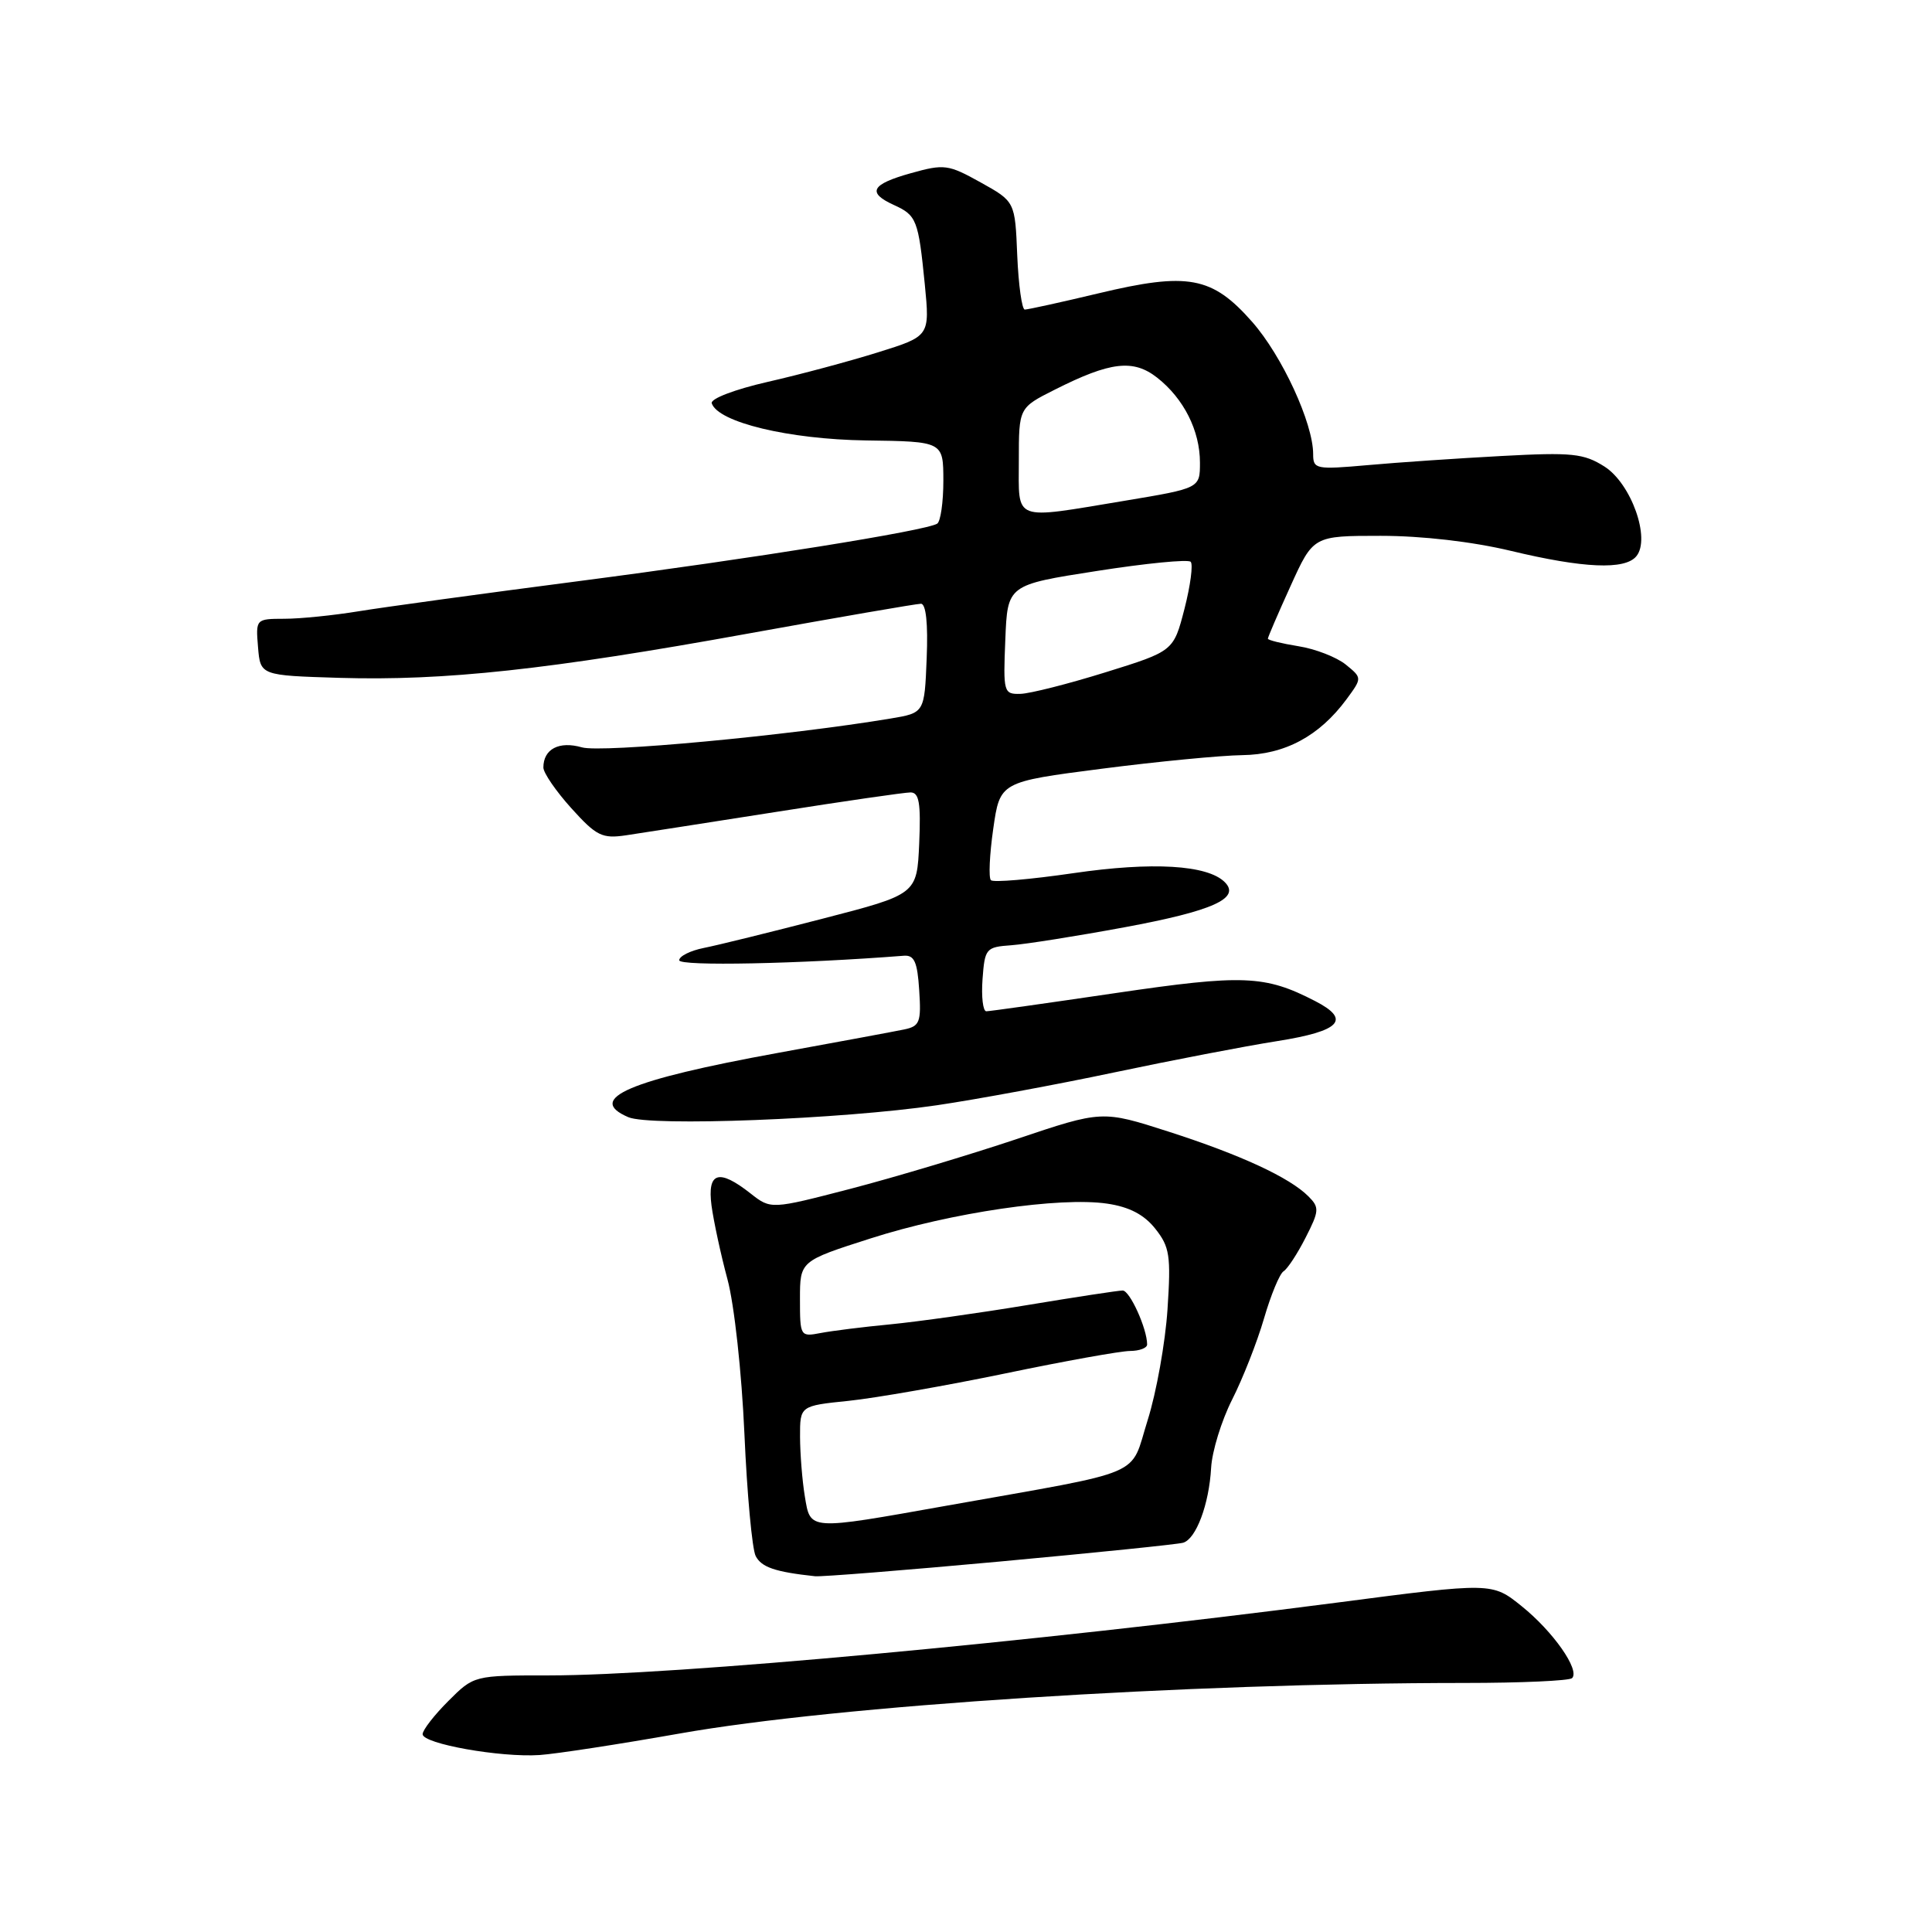 <?xml version="1.0" encoding="UTF-8" standalone="no"?>
<!DOCTYPE svg PUBLIC "-//W3C//DTD SVG 1.1//EN" "http://www.w3.org/Graphics/SVG/1.1/DTD/svg11.dtd" >
<svg xmlns="http://www.w3.org/2000/svg" xmlns:xlink="http://www.w3.org/1999/xlink" version="1.1" viewBox="0 0 256 256">
 <g >
 <path fill="currentColor"
d=" M 90.00 229.71 C 110.96 225.99 157.20 223.01 194.08 223.00 C 201.55 223.00 207.95 222.71 208.31 222.36 C 209.38 221.29 205.79 216.17 201.63 212.83 C 197.71 209.67 197.71 209.67 177.11 212.36 C 136.68 217.62 89.25 222.00 72.75 222.00 C 62.80 222.00 62.80 222.00 59.40 225.40 C 57.53 227.27 56.00 229.24 56.00 229.79 C 56.00 231.06 66.33 232.90 71.50 232.55 C 73.70 232.40 82.03 231.12 90.00 229.71 Z  M 132.50 206.91 C 145.15 205.74 156.07 204.63 156.77 204.42 C 158.49 203.92 160.21 199.33 160.48 194.50 C 160.60 192.30 161.86 188.23 163.26 185.46 C 164.67 182.68 166.57 177.85 167.48 174.73 C 168.39 171.60 169.56 168.77 170.08 168.45 C 170.60 168.13 171.92 166.12 173.00 163.99 C 174.81 160.45 174.84 159.99 173.38 158.53 C 170.88 156.02 164.39 153.02 154.85 149.95 C 146.04 147.12 146.04 147.12 134.69 150.94 C 128.44 153.03 118.57 155.99 112.74 157.51 C 102.15 160.26 102.15 160.26 99.44 158.13 C 95.23 154.82 93.70 155.30 94.28 159.75 C 94.56 161.81 95.50 166.20 96.39 169.50 C 97.30 172.86 98.28 181.88 98.64 190.00 C 98.99 197.97 99.66 205.26 100.13 206.18 C 100.90 207.67 102.70 208.29 108.00 208.86 C 108.83 208.95 119.85 208.07 132.50 206.91 Z  M 124.15 146.45 C 129.45 145.67 140.03 143.71 147.65 142.10 C 155.27 140.49 164.99 138.62 169.25 137.95 C 177.64 136.62 179.06 135.11 174.25 132.64 C 167.60 129.21 164.72 129.10 147.80 131.59 C 138.84 132.91 131.14 134.00 130.69 134.00 C 130.25 134.00 130.02 132.09 130.19 129.75 C 130.49 125.67 130.64 125.49 134.00 125.25 C 135.93 125.11 142.68 124.04 149.00 122.87 C 160.71 120.70 164.43 119.03 162.29 116.89 C 160.00 114.60 152.69 114.17 142.22 115.70 C 136.53 116.53 131.62 116.95 131.30 116.63 C 130.98 116.31 131.12 113.25 131.61 109.82 C 132.50 103.60 132.50 103.60 146.00 101.86 C 153.43 100.90 161.80 100.10 164.60 100.06 C 170.24 99.99 174.80 97.55 178.41 92.67 C 180.50 89.83 180.50 89.83 178.31 88.05 C 177.10 87.08 174.29 85.98 172.06 85.63 C 169.83 85.27 168.00 84.82 168.00 84.63 C 168.00 84.43 169.35 81.29 171.01 77.64 C 174.02 71.00 174.02 71.00 182.95 71.00 C 188.42 71.00 195.09 71.77 200.19 72.99 C 209.81 75.30 215.31 75.54 216.82 73.71 C 218.75 71.39 216.15 64.08 212.60 61.82 C 209.85 60.08 208.31 59.92 199.00 60.42 C 193.22 60.73 185.24 61.27 181.25 61.63 C 174.35 62.24 174.00 62.17 174.00 60.17 C 174.00 56.08 169.88 47.14 165.91 42.64 C 160.61 36.62 157.42 36.03 145.55 38.87 C 140.57 40.06 136.18 41.02 135.79 41.02 C 135.41 41.01 134.96 37.79 134.79 33.86 C 134.50 26.71 134.50 26.71 129.94 24.17 C 125.64 21.78 125.12 21.71 120.69 22.95 C 115.43 24.42 114.85 25.52 118.44 27.16 C 121.46 28.53 121.69 29.13 122.54 37.67 C 123.21 44.54 123.21 44.54 116.36 46.68 C 112.59 47.86 106.00 49.63 101.73 50.60 C 97.35 51.60 94.11 52.84 94.31 53.44 C 95.15 55.96 104.53 58.21 114.75 58.36 C 124.99 58.50 124.99 58.50 125.00 63.69 C 125.00 66.55 124.63 69.11 124.18 69.39 C 122.65 70.33 99.91 73.98 76.63 77.01 C 63.91 78.66 50.80 80.46 47.50 81.00 C 44.20 81.54 39.79 81.99 37.69 81.99 C 33.90 82.00 33.88 82.02 34.19 85.75 C 34.50 89.50 34.50 89.50 45.00 89.82 C 58.89 90.23 72.71 88.74 99.14 83.95 C 111.15 81.78 121.45 80.00 122.03 80.00 C 122.70 80.00 122.98 82.63 122.79 87.23 C 122.50 94.46 122.50 94.46 118.00 95.21 C 104.40 97.48 79.73 99.78 77.11 99.03 C 74.08 98.16 72.00 99.25 72.00 101.70 C 72.00 102.41 73.67 104.84 75.71 107.10 C 79.03 110.78 79.79 111.15 82.96 110.68 C 84.91 110.39 93.86 108.99 102.86 107.58 C 111.85 106.16 119.86 105.00 120.65 105.00 C 121.79 105.00 122.03 106.41 121.80 111.75 C 121.50 118.50 121.50 118.50 109.00 121.73 C 102.12 123.51 95.04 125.26 93.25 125.61 C 91.46 125.97 90.00 126.70 90.00 127.24 C 90.00 128.05 106.00 127.72 119.76 126.64 C 121.15 126.53 121.56 127.45 121.80 131.22 C 122.08 135.45 121.87 135.98 119.80 136.41 C 118.54 136.67 111.02 138.07 103.10 139.51 C 83.30 143.12 77.57 145.59 83.25 148.03 C 86.16 149.29 111.51 148.31 124.15 146.45 Z  M 106.64 198.25 C 106.30 196.19 106.02 192.65 106.01 190.39 C 106.00 186.28 106.00 186.28 112.44 185.62 C 115.99 185.25 125.32 183.62 133.19 181.99 C 141.06 180.35 148.51 179.01 149.75 179.01 C 150.99 179.00 152.00 178.62 152.00 178.15 C 152.00 176.07 149.71 171.00 148.76 171.00 C 148.19 171.00 142.50 171.87 136.11 172.93 C 129.72 173.99 121.58 175.13 118.00 175.48 C 114.42 175.82 110.26 176.34 108.75 176.63 C 106.04 177.15 106.00 177.08 106.00 172.13 C 106.00 167.09 106.00 167.09 115.38 164.09 C 126.01 160.68 140.46 158.56 146.72 159.49 C 149.64 159.92 151.61 160.95 153.08 162.81 C 154.99 165.21 155.17 166.38 154.70 173.50 C 154.41 177.90 153.23 184.51 152.07 188.18 C 149.65 195.85 152.26 194.74 125.50 199.50 C 106.97 202.80 107.40 202.83 106.64 198.25 Z  M 133.21 84.75 C 133.50 77.50 133.50 77.50 145.32 75.66 C 151.83 74.64 157.43 74.09 157.77 74.44 C 158.11 74.78 157.74 77.59 156.95 80.67 C 155.50 86.28 155.50 86.28 146.50 89.08 C 141.55 90.62 136.47 91.91 135.21 91.94 C 132.99 92.00 132.92 91.74 133.21 84.75 Z  M 135.00 61.02 C 135.00 54.03 135.00 54.03 139.75 51.64 C 147.14 47.91 150.17 47.56 153.34 50.05 C 156.86 52.82 159.00 57.07 159.00 61.30 C 159.00 64.69 159.00 64.69 149.05 66.35 C 134.03 68.84 135.00 69.21 135.00 61.02 Z "/>
</g>
</svg>